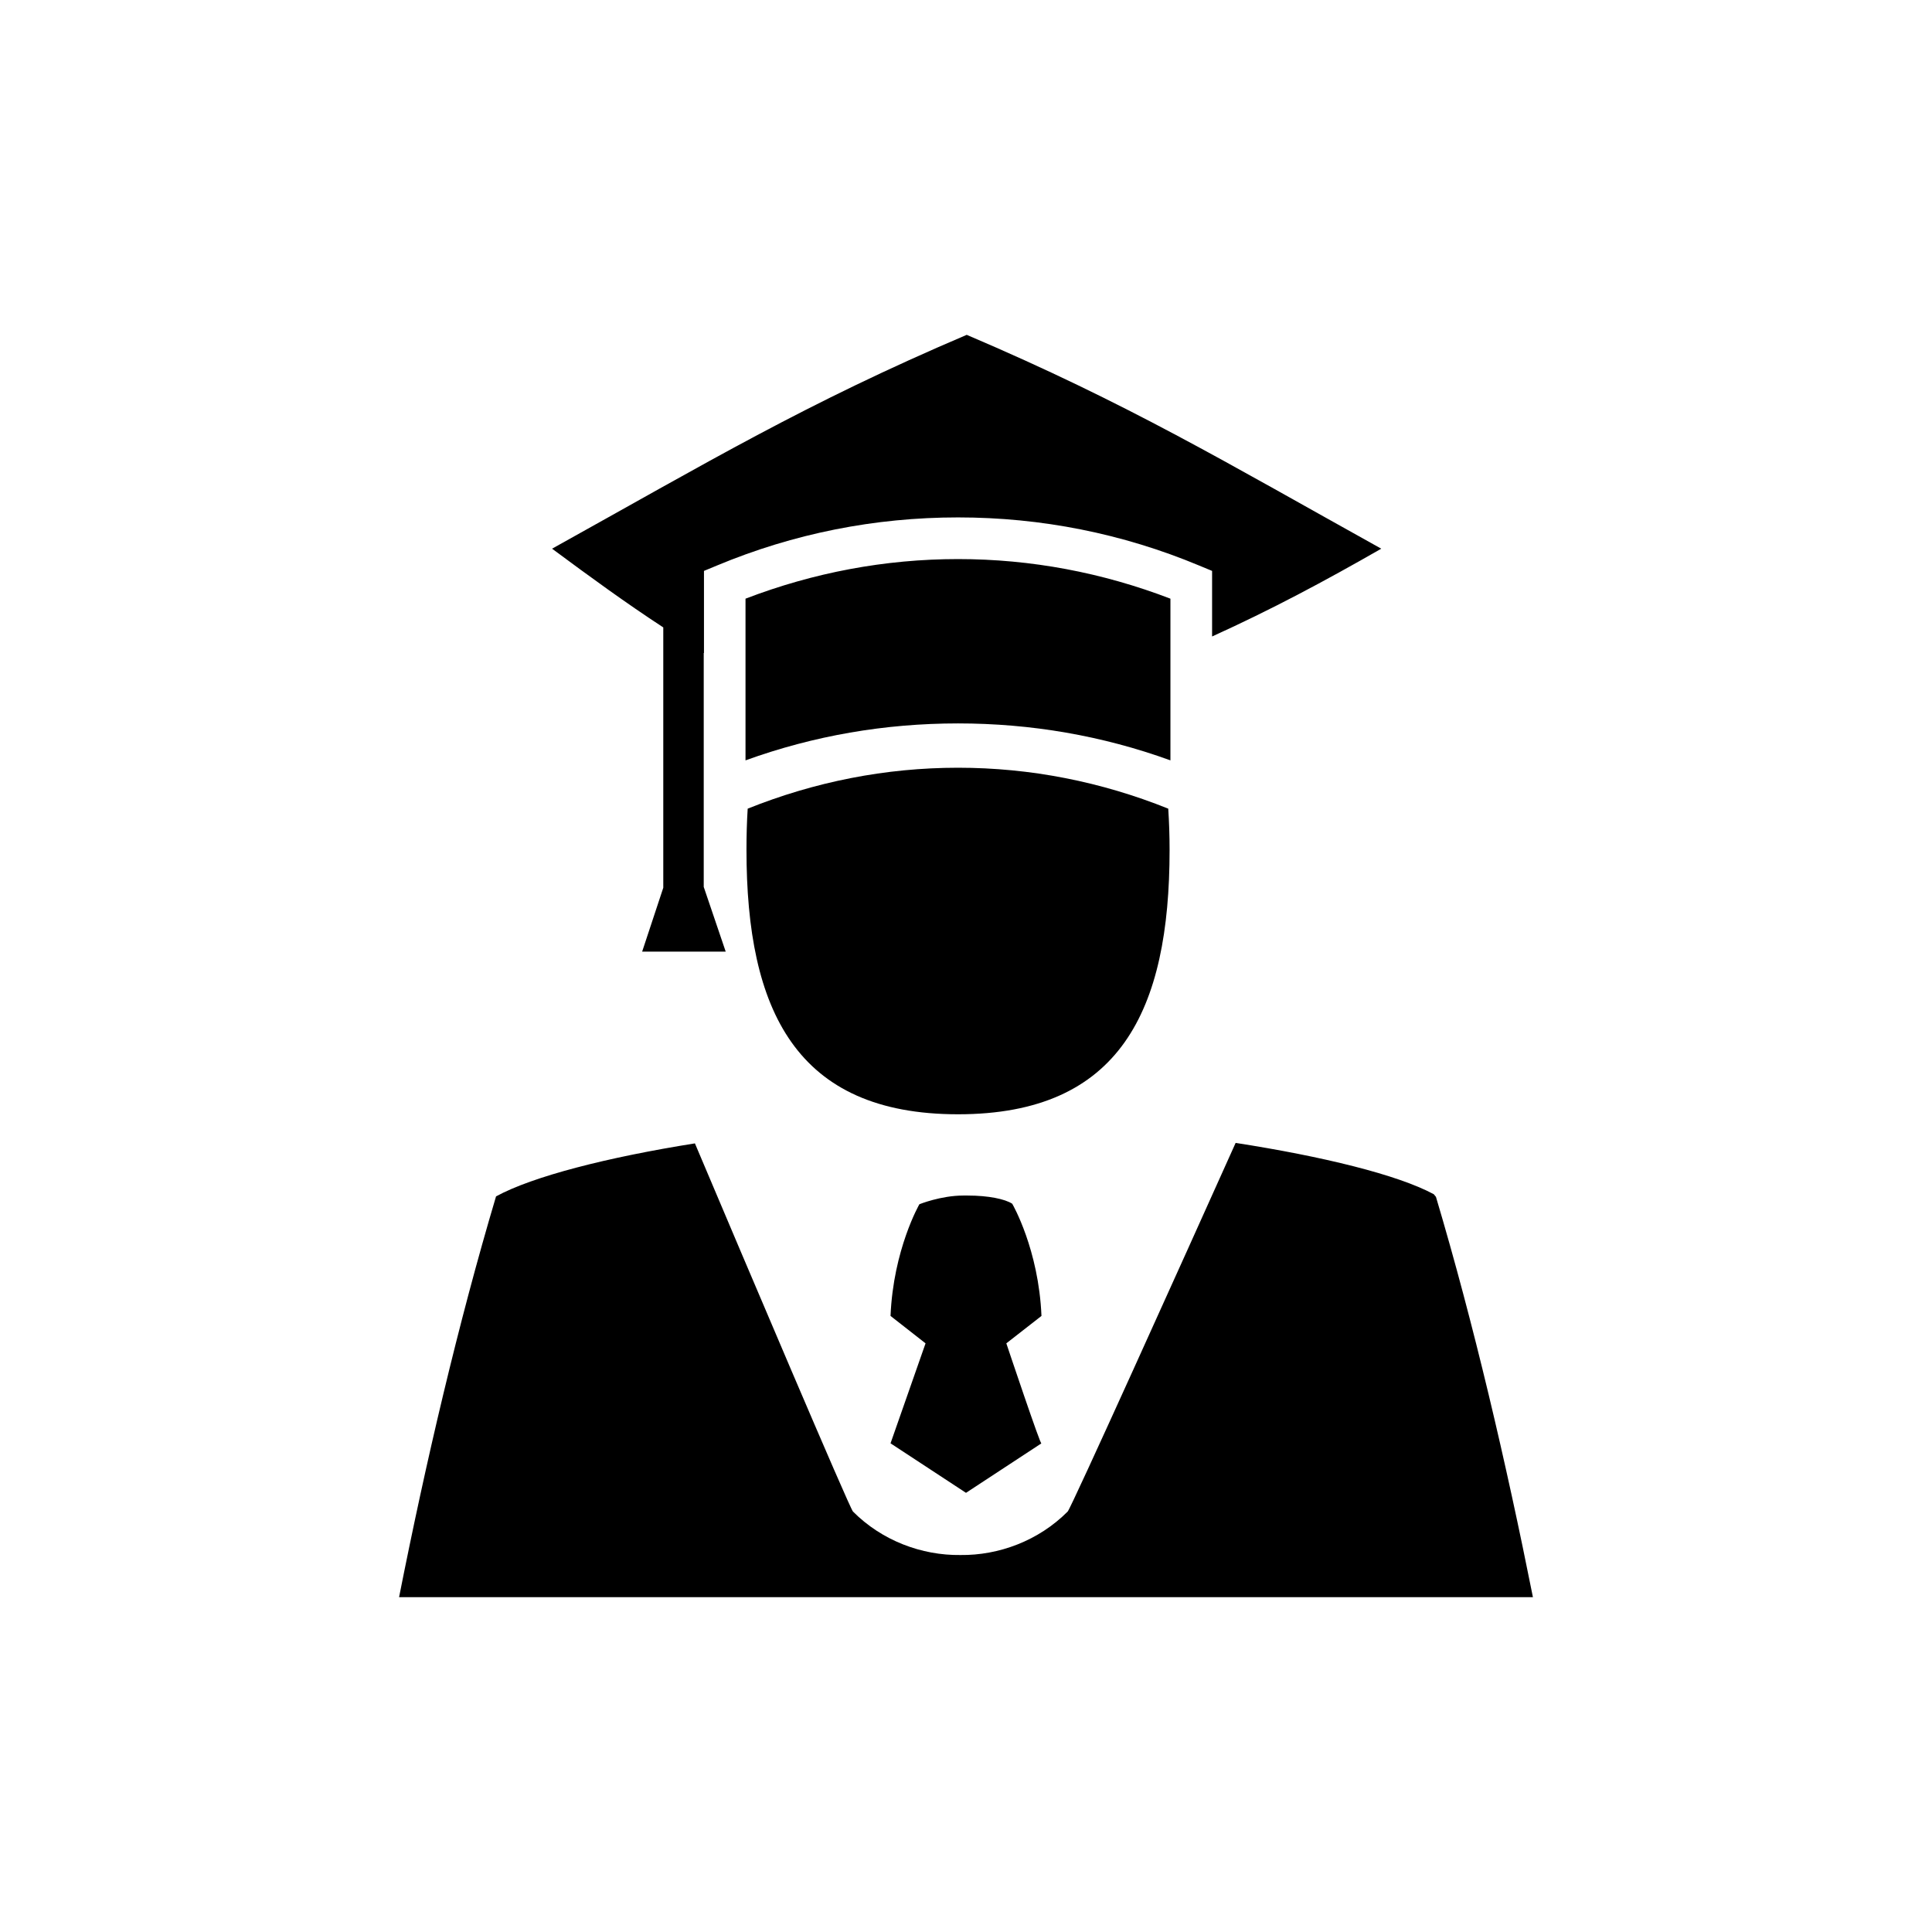 <?xml version="1.0" encoding="UTF-8" standalone="no"?>
<svg width="16px" height="16px" viewBox="0 0 16 16" version="1.1" xmlns="http://www.w3.org/2000/svg" xmlns:xlink="http://www.w3.org/1999/xlink">
    <!-- Generator: Sketch 3.6.1 (26313) - http://www.bohemiancoding.com/sketch -->
    <title>e_learning</title>
    <desc>Created with Sketch.</desc>
    <defs></defs>
    <g id="Page-1" stroke="none" stroke-width="1" fill="none" fill-rule="evenodd">
        <g id="e_learning" fill="#000000">
            <path d="M11.892,9.912 L11.874,9.89 C11.573,9.728 10.953,9.577 10.233,9.465 C9.793,10.444 8.869,12.493 8.842,12.518 C8.602,12.759 8.273,12.882 7.953,12.878 C7.633,12.882 7.304,12.759 7.064,12.518 C7.037,12.493 6.169,10.448 5.755,9.469 C5.032,9.584 4.412,9.742 4.108,9.908 C3.794,10.963 3.525,12.115 3.305,13.227 L12.695,13.227 C12.474,12.118 12.205,10.963 11.892,9.912 Z M8.385,9.973 C8.385,9.973 8.602,10.347 8.625,10.898 L8.334,11.125 C8.334,11.125 8.627,12 8.625,11.953 L8,12.363 L7.375,11.953 L7.665,11.125 L7.375,10.898 C7.398,10.347 7.614,9.973 7.614,9.973 C7.614,9.973 7.792,9.901 7.977,9.901 L8.015,9.901 C8.185,9.901 8.324,9.93 8.383,9.969 L8.385,9.973 Z M7.934,6.358 C7.334,6.358 6.748,6.474 6.192,6.697 C6.185,6.808 6.182,6.92 6.182,7.039 C6.182,8.367 6.592,9.228 7.934,9.228 C9.277,9.228 9.686,8.367 9.686,7.039 C9.686,6.92 9.682,6.808 9.675,6.697 C9.12,6.474 8.534,6.358 7.934,6.358 Z M9.693,6.297 L9.693,4.958 C9.13,4.742 8.539,4.63 7.934,4.63 C7.329,4.63 6.737,4.742 6.174,4.958 L6.174,6.297 C6.74,6.092 7.33,5.991 7.934,5.991 C8.537,5.991 9.128,6.092 9.693,6.297 Z M11.439,4.544 C10.151,3.828 9.342,3.342 8.006,2.773 C6.67,3.342 5.861,3.828 4.572,4.544 C4.893,4.782 5.184,4.994 5.493,5.196 L5.493,7.352 L5.318,7.881 L6.01,7.881 L5.828,7.345 L5.828,5.408 L5.83,5.408 L5.83,4.728 L5.936,4.684 C6.573,4.418 7.245,4.285 7.934,4.285 C8.623,4.285 9.295,4.418 9.932,4.684 L10.038,4.728 L10.038,5.271 C10.53,5.048 10.968,4.814 11.439,4.544 Z"></path>
        </g>
    </g>
</svg>